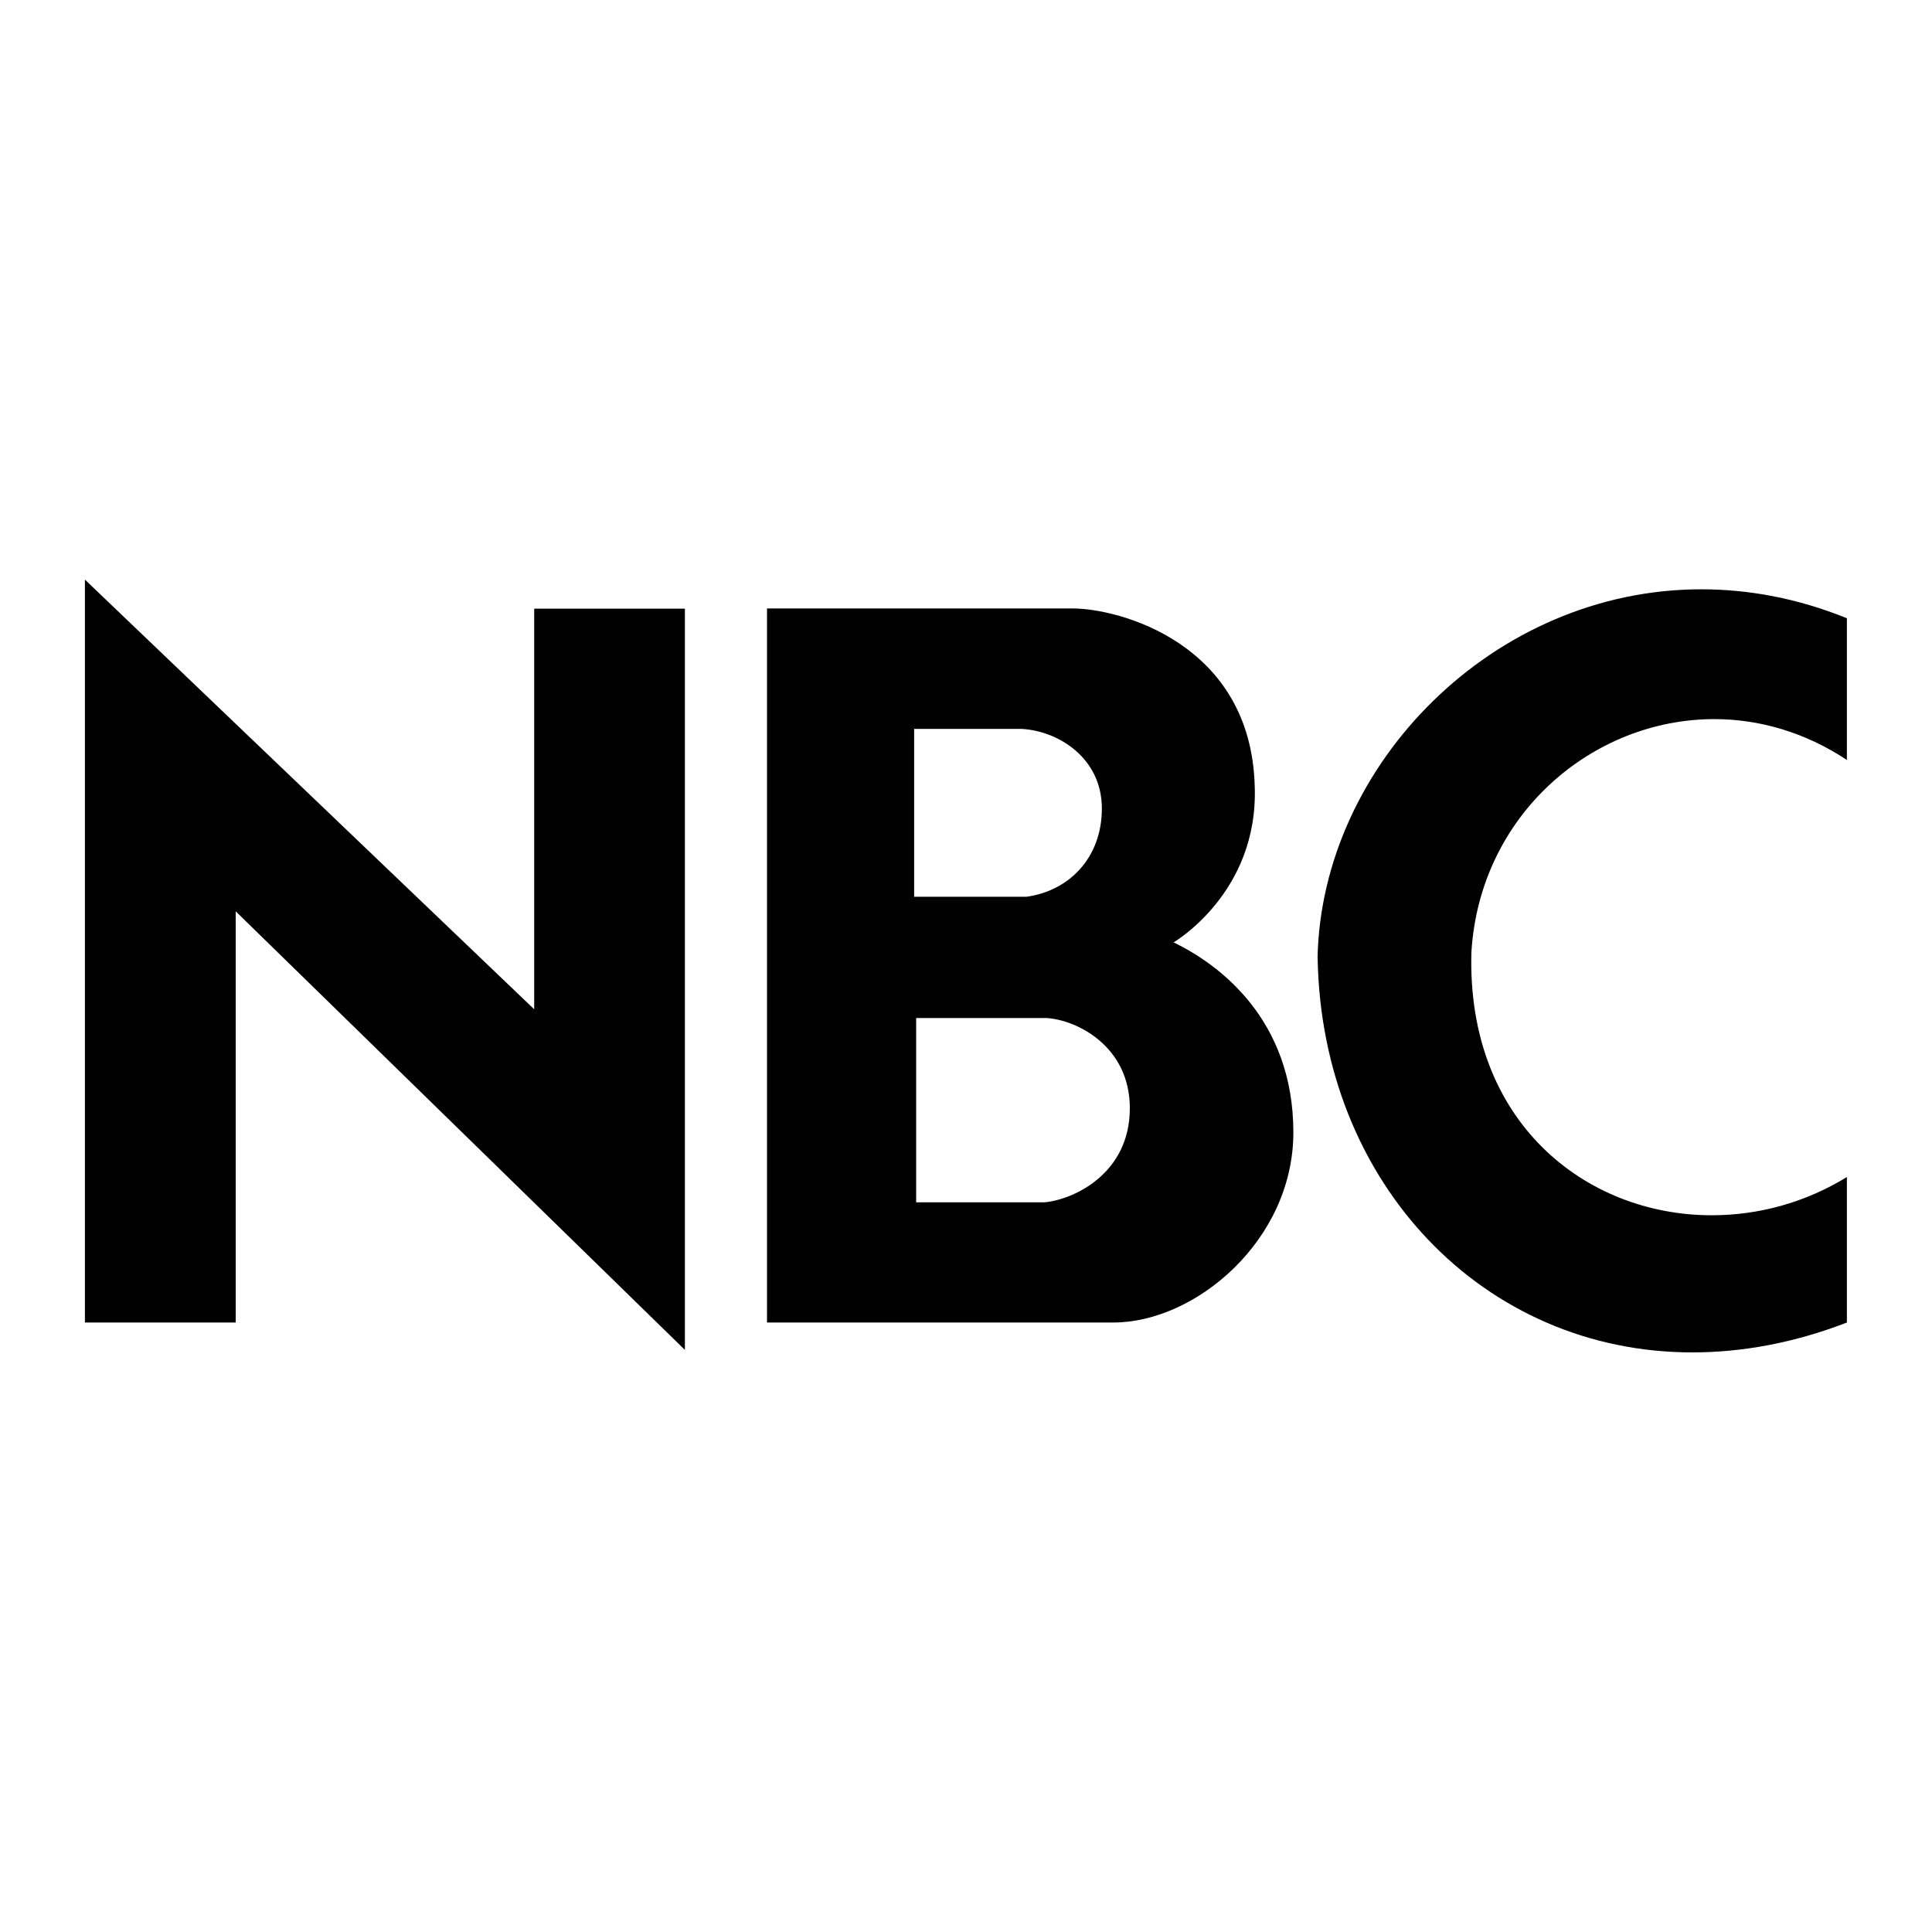 <svg xmlns="http://www.w3.org/2000/svg" viewBox="0 0 100 60" height="1em" width="1em">
  <path d="M47.42 32.694h6.76c1.554.098 4.3 1.455 4.3 4.668 0 3.36-2.86 4.717-4.408 4.87H47.42v-9.54m-.103-14.964h5.565c1.902.103 4.15 1.508 4.15 4.118 0 2.56-1.7 4.266-3.9 4.57h-5.816V17.73M39.7 11.503v36.95h17.93c4.256 0 9.314-4.265 9.314-9.838 0-5.823-3.804-8.683-6.2-9.838 0 0 4.407-2.56 4.2-8.084-.2-7.43-7.065-9.2-9.418-9.2H39.7M12.2 27.17l23.25 22.7V11.503h-7.8V32.24L4.395 10v38.454H12.2zm56 2.408C68.404 41.264 76.8 50 87.594 50c2.56 0 5.255-.484 8-1.546v-7.53C93.42 42.258 91 42.902 88.6 42.902c-6.532 0-12.695-4.833-12.44-13.625.44-7.13 6.278-12.056 12.57-12.056 2.304 0 4.674.664 6.864 2.114V12c-2.554-1.035-5.092-1.498-7.537-1.498-10.766 0-19.652 9.082-19.86 19.067"/>
</svg>
